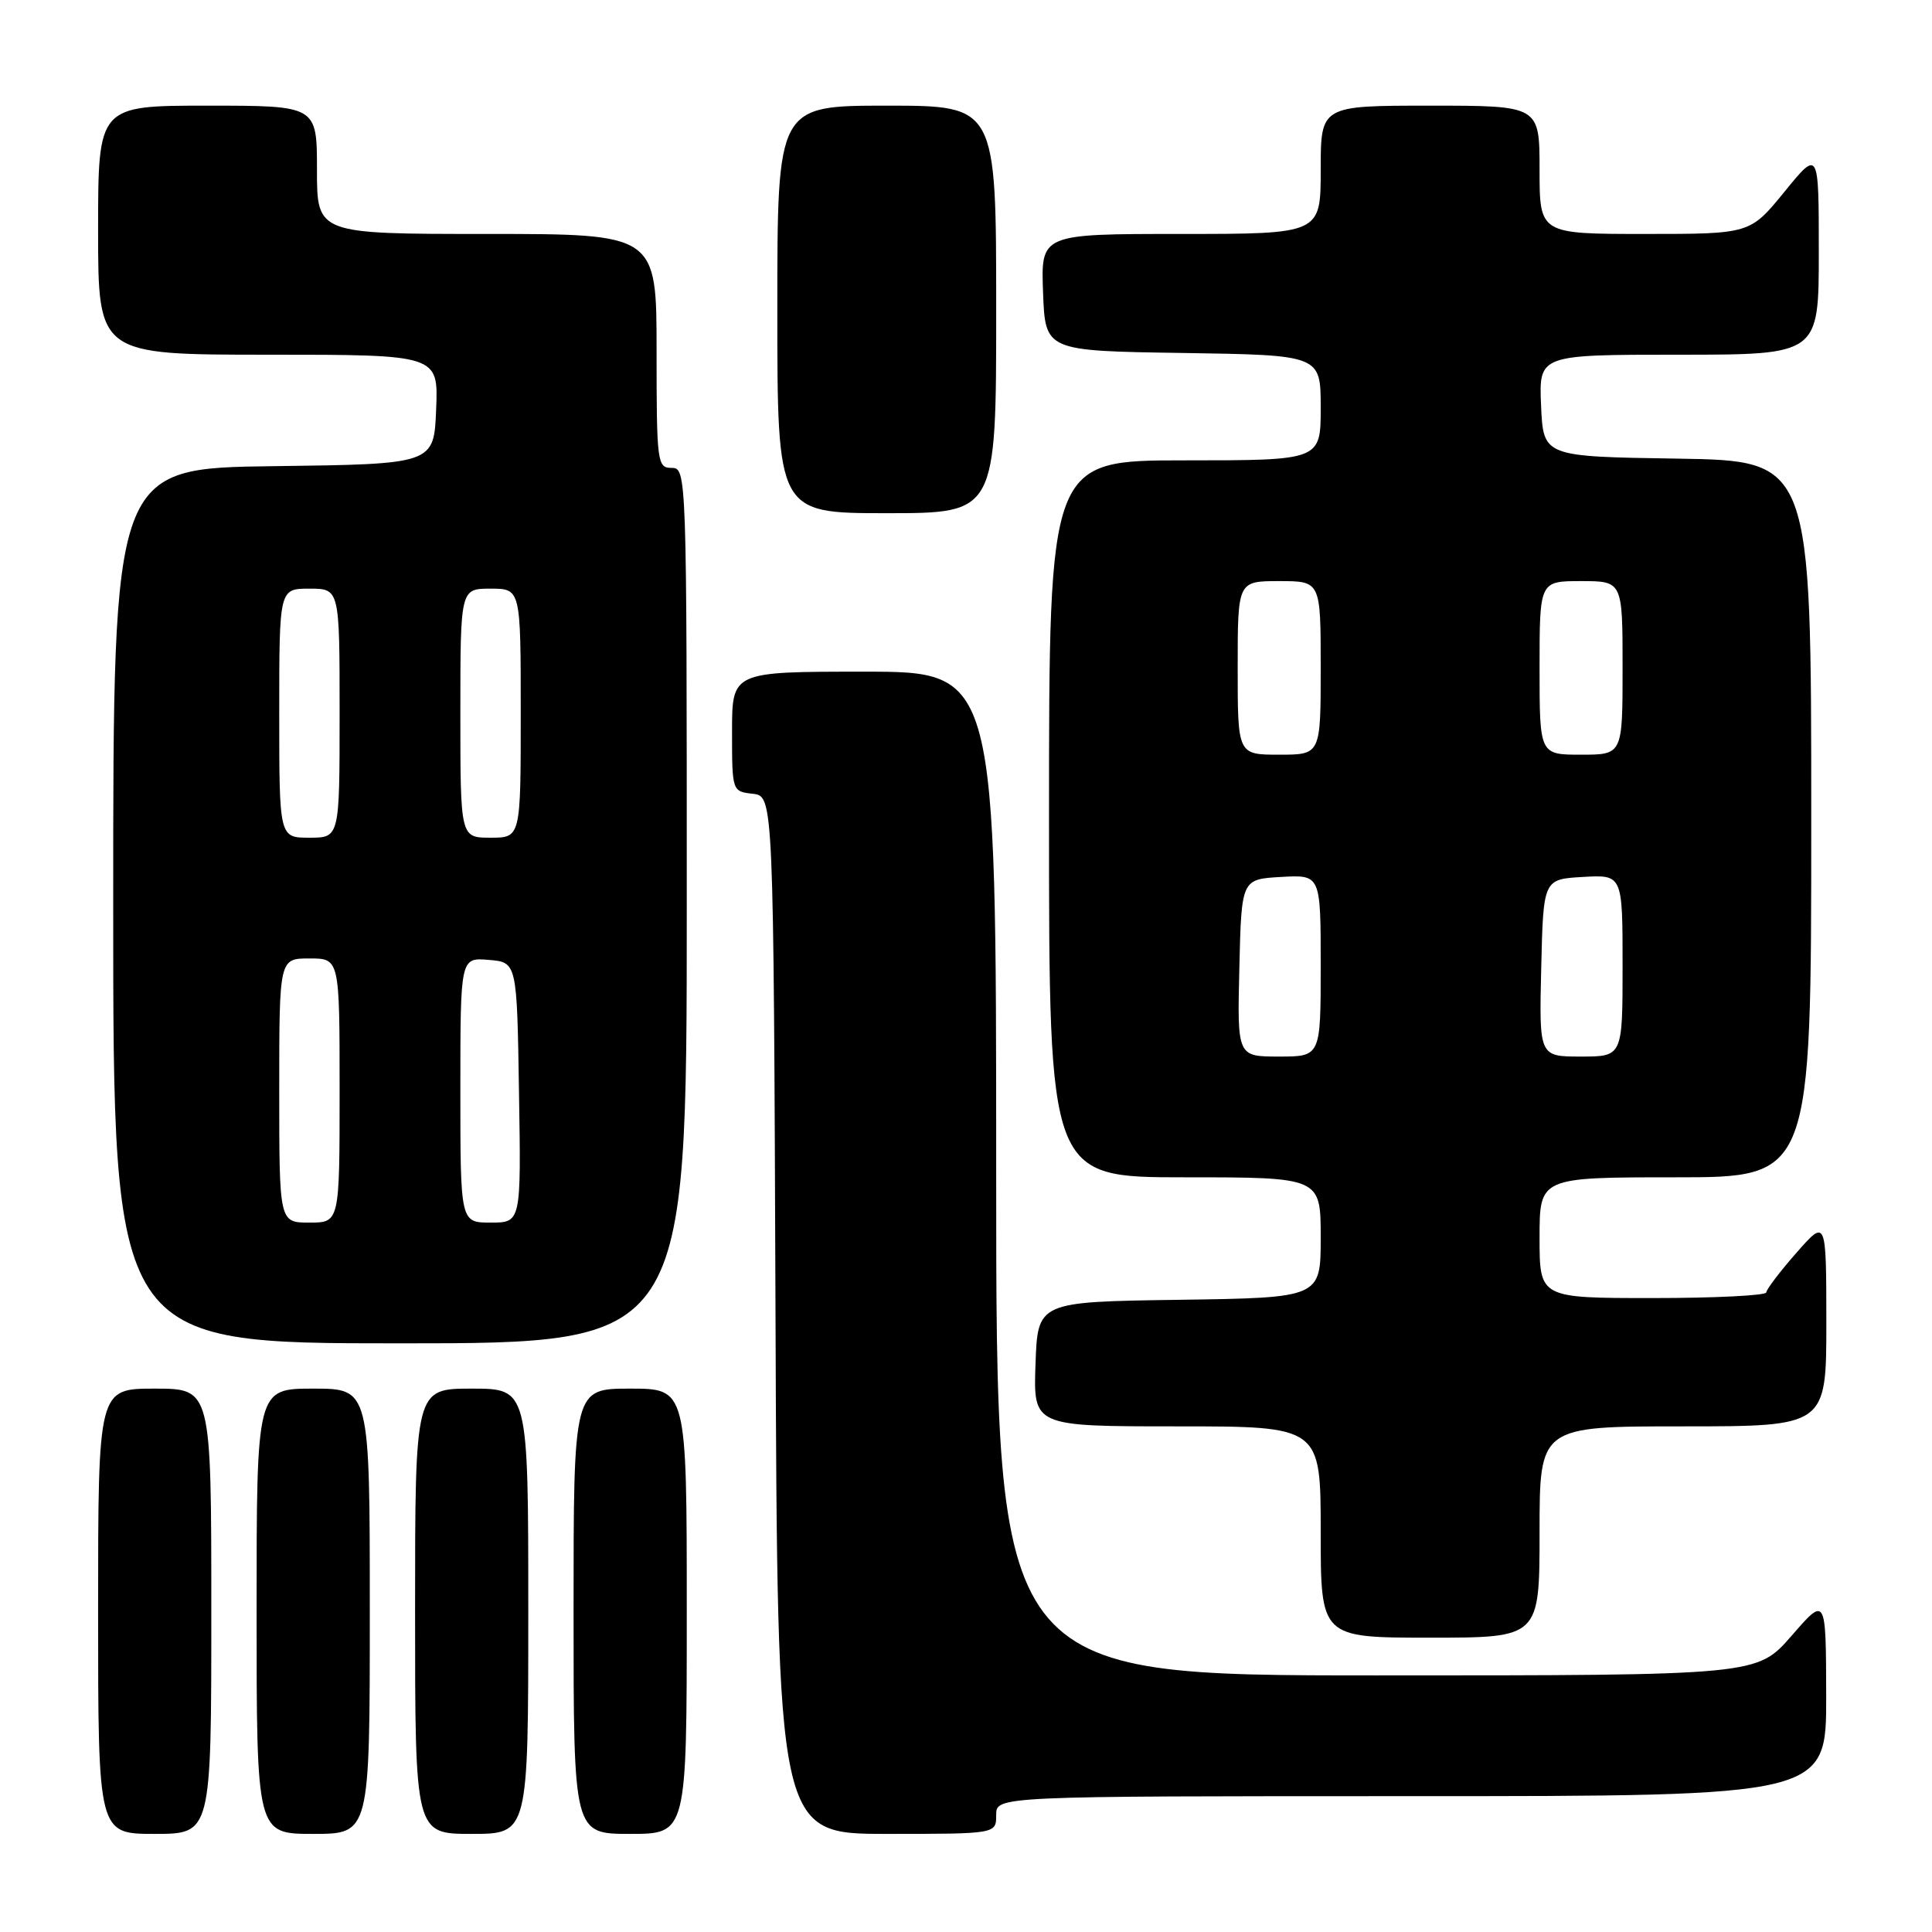 <?xml version="1.0" encoding="UTF-8" standalone="no"?>
<!DOCTYPE svg PUBLIC "-//W3C//DTD SVG 1.1//EN" "http://www.w3.org/Graphics/SVG/1.1/DTD/svg11.dtd" >
<svg xmlns="http://www.w3.org/2000/svg" xmlns:xlink="http://www.w3.org/1999/xlink" version="1.1" viewBox="0 0 256 256">
 <g >
 <path fill="currentColor"
d=" M 28.00 213.50 C 28.00 184.00 28.00 184.00 20.50 184.00 C 13.00 184.00 13.00 184.00 13.00 213.50 C 13.00 243.00 13.00 243.00 20.50 243.00 C 28.00 243.00 28.00 243.00 28.00 213.50 Z  M 49.00 213.50 C 49.00 184.00 49.00 184.00 41.50 184.00 C 34.00 184.00 34.00 184.00 34.00 213.50 C 34.00 243.00 34.00 243.00 41.50 243.00 C 49.00 243.00 49.00 243.00 49.00 213.50 Z  M 70.00 213.50 C 70.00 184.00 70.00 184.00 62.50 184.00 C 55.00 184.00 55.00 184.00 55.00 213.50 C 55.00 243.00 55.00 243.00 62.50 243.00 C 70.00 243.00 70.00 243.00 70.00 213.50 Z  M 91.00 213.50 C 91.00 184.00 91.00 184.00 83.50 184.00 C 76.00 184.00 76.00 184.00 76.00 213.50 C 76.00 243.00 76.00 243.00 83.50 243.00 C 91.00 243.00 91.00 243.00 91.00 213.50 Z  M 132.00 240.50 C 132.00 238.00 132.00 238.00 187.00 238.00 C 242.00 238.00 242.00 238.00 241.98 224.75 C 241.95 211.50 241.95 211.50 237.39 216.75 C 232.82 222.00 232.82 222.00 182.41 222.00 C 132.00 222.00 132.00 222.00 132.00 155.50 C 132.00 89.00 132.00 89.00 114.50 89.00 C 97.00 89.00 97.00 89.00 97.00 96.93 C 97.00 104.85 97.01 104.87 99.75 105.18 C 102.50 105.50 102.50 105.50 102.76 174.25 C 103.01 243.00 103.01 243.00 117.51 243.00 C 132.00 243.00 132.00 243.00 132.00 240.50 Z  M 204.00 203.00 C 204.00 189.00 204.00 189.00 223.00 189.00 C 242.00 189.00 242.00 189.00 242.00 175.25 C 241.99 161.50 241.99 161.50 238.04 166.00 C 235.86 168.47 234.07 170.84 234.04 171.25 C 234.02 171.66 227.25 172.00 219.00 172.00 C 204.00 172.00 204.00 172.00 204.00 164.00 C 204.00 156.00 204.00 156.00 222.00 156.00 C 240.00 156.00 240.00 156.00 240.00 108.52 C 240.00 61.05 240.00 61.05 222.25 60.77 C 204.50 60.50 204.50 60.50 204.20 53.75 C 203.91 47.00 203.91 47.00 222.45 47.00 C 241.00 47.00 241.00 47.00 241.00 33.41 C 241.00 19.82 241.00 19.82 236.45 25.41 C 231.89 31.00 231.89 31.00 217.95 31.00 C 204.00 31.00 204.00 31.00 204.00 22.50 C 204.00 14.00 204.00 14.00 189.50 14.00 C 175.00 14.00 175.00 14.00 175.00 22.50 C 175.00 31.00 175.00 31.00 156.46 31.00 C 137.92 31.00 137.92 31.00 138.21 38.75 C 138.50 46.50 138.50 46.50 156.75 46.77 C 175.00 47.05 175.00 47.05 175.00 54.02 C 175.00 61.00 175.00 61.00 157.00 61.00 C 139.00 61.00 139.00 61.00 139.00 108.50 C 139.00 156.00 139.00 156.00 157.00 156.00 C 175.00 156.00 175.00 156.00 175.00 163.98 C 175.00 171.96 175.00 171.96 156.25 172.23 C 137.50 172.50 137.50 172.50 137.21 180.75 C 136.92 189.00 136.92 189.00 155.96 189.00 C 175.00 189.00 175.00 189.00 175.00 203.00 C 175.00 217.00 175.00 217.00 189.50 217.00 C 204.00 217.00 204.00 217.00 204.00 203.00 Z  M 91.00 120.00 C 91.00 62.67 90.98 62.00 89.00 62.00 C 87.09 62.00 87.00 61.33 87.00 46.50 C 87.00 31.00 87.00 31.00 64.50 31.00 C 42.00 31.00 42.00 31.00 42.00 22.50 C 42.00 14.00 42.00 14.00 27.50 14.00 C 13.00 14.00 13.00 14.00 13.00 30.50 C 13.00 47.00 13.00 47.00 35.54 47.00 C 58.09 47.00 58.09 47.00 57.79 54.25 C 57.50 61.50 57.50 61.50 36.25 61.77 C 15.00 62.04 15.00 62.04 15.00 120.02 C 15.00 178.00 15.00 178.00 53.00 178.00 C 91.00 178.00 91.00 178.00 91.00 120.00 Z  M 132.00 41.00 C 132.00 14.00 132.00 14.00 117.50 14.00 C 103.00 14.00 103.00 14.00 103.00 41.00 C 103.00 68.00 103.00 68.00 117.50 68.00 C 132.00 68.00 132.00 68.00 132.00 41.00 Z  M 164.22 128.25 C 164.50 116.50 164.50 116.50 169.75 116.20 C 175.00 115.90 175.00 115.90 175.00 127.95 C 175.00 140.00 175.00 140.00 169.47 140.00 C 163.94 140.00 163.94 140.00 164.22 128.25 Z  M 204.22 128.25 C 204.50 116.50 204.50 116.50 209.75 116.20 C 215.00 115.90 215.00 115.90 215.00 127.95 C 215.00 140.00 215.00 140.00 209.47 140.00 C 203.94 140.00 203.94 140.00 204.22 128.25 Z  M 164.00 88.50 C 164.00 77.00 164.00 77.00 169.50 77.00 C 175.00 77.00 175.00 77.00 175.00 88.50 C 175.00 100.00 175.00 100.00 169.50 100.00 C 164.00 100.00 164.00 100.00 164.00 88.50 Z  M 204.00 88.50 C 204.00 77.00 204.00 77.00 209.50 77.00 C 215.00 77.00 215.00 77.00 215.00 88.50 C 215.00 100.00 215.00 100.00 209.50 100.00 C 204.00 100.00 204.00 100.00 204.00 88.50 Z  M 37.00 144.50 C 37.00 127.00 37.00 127.00 41.00 127.00 C 45.00 127.00 45.00 127.00 45.00 144.50 C 45.00 162.00 45.00 162.00 41.00 162.00 C 37.00 162.00 37.00 162.00 37.00 144.50 Z  M 61.00 144.44 C 61.00 126.88 61.00 126.88 64.75 127.19 C 68.50 127.50 68.50 127.50 68.77 144.75 C 69.05 162.00 69.05 162.00 65.02 162.00 C 61.00 162.00 61.00 162.00 61.00 144.44 Z  M 37.00 94.50 C 37.00 78.00 37.00 78.00 41.00 78.00 C 45.00 78.00 45.00 78.00 45.00 94.50 C 45.00 111.00 45.00 111.00 41.00 111.00 C 37.00 111.00 37.00 111.00 37.00 94.50 Z  M 61.00 94.50 C 61.00 78.00 61.00 78.00 65.00 78.00 C 69.00 78.00 69.00 78.00 69.00 94.50 C 69.00 111.00 69.00 111.00 65.00 111.00 C 61.00 111.00 61.00 111.00 61.00 94.50 Z "/>
</g>
</svg>